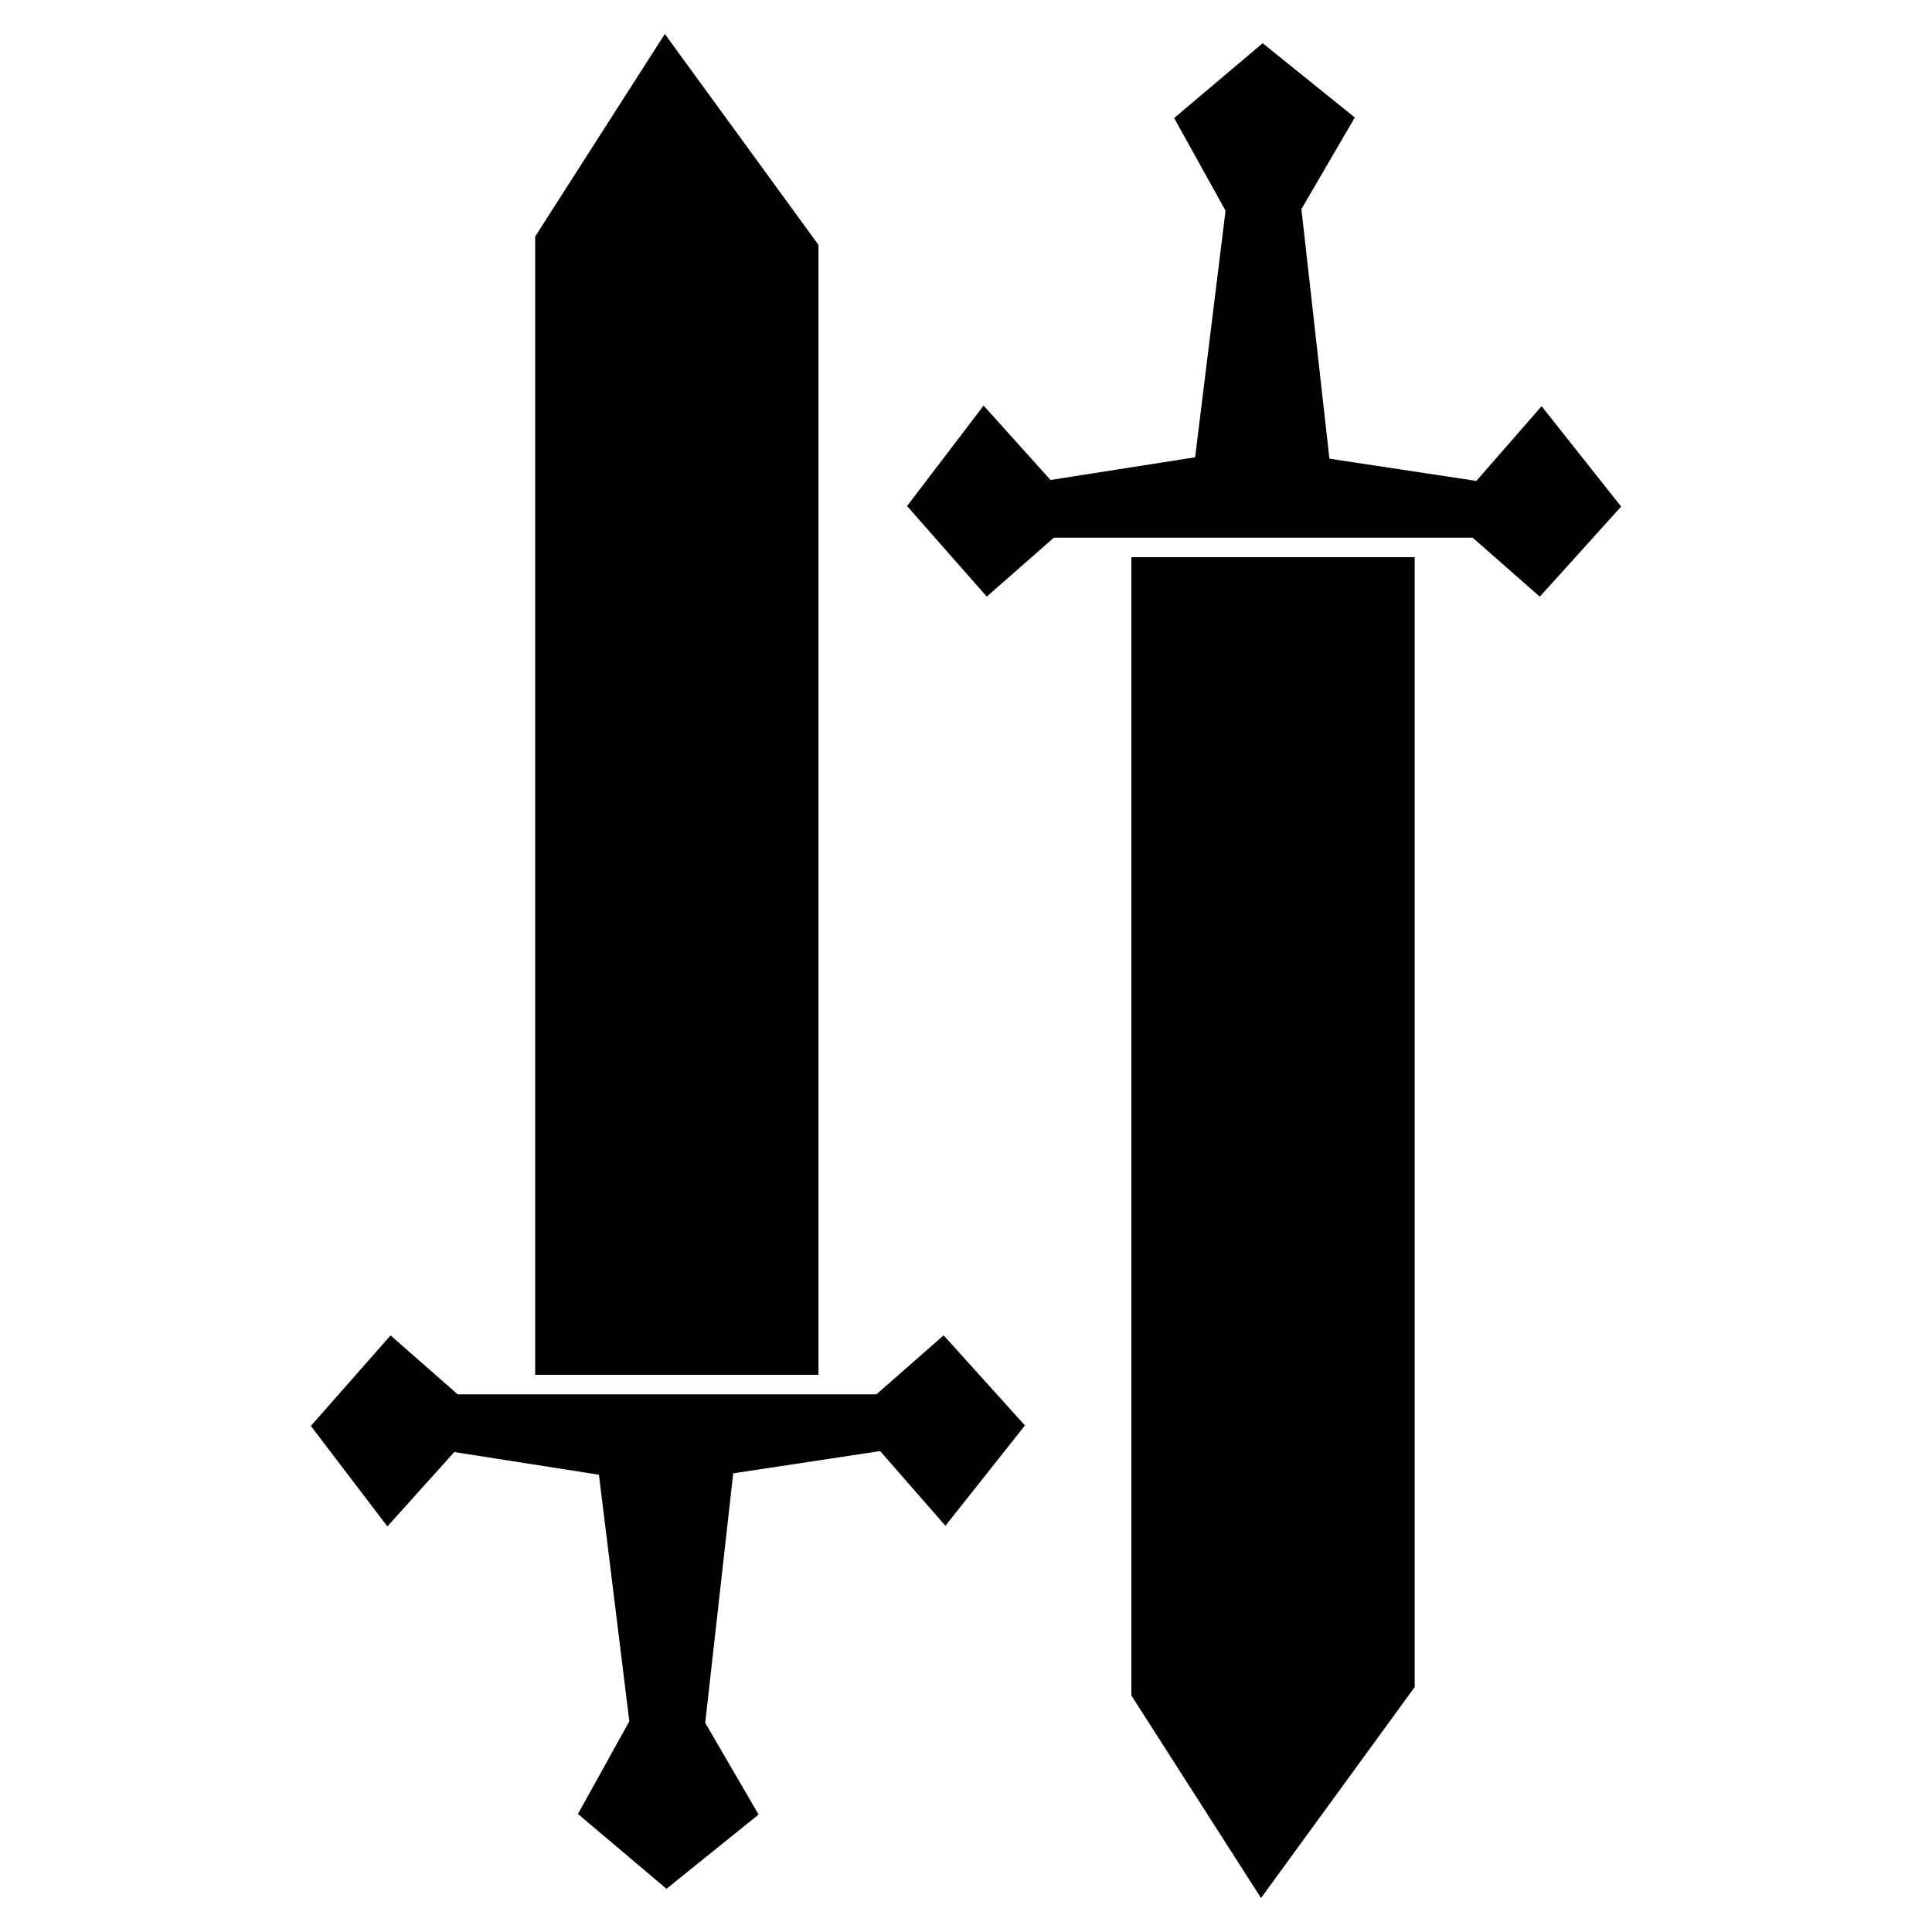 <svg width="512" height="512" viewBox="0 0 135.467 135.467" xmlns="http://www.w3.org/2000/svg"><path style="opacity:1;fill:#000;stroke-width:.685" d="m46.616 2.381-9.091 14.202v79.814H57.39V17.173zm41.918.65-6.205 5.246 3.603 6.497-2.133 17.29-10.141 1.59-4.691-5.216-5.366 7.044 5.588 6.35 4.707-4.133h29.36l4.712 4.138 5.702-6.318-5.577-7.037-4.575 5.238-10.302-1.558-1.965-17.499 3.745-6.426zm-9.205 36.038v79.815l9.091 14.201 10.774-14.791V39.069zM66.165 93.63l-4.713 4.138h-29.36l-4.706-4.132-5.59 6.348 5.367 7.045 4.69-5.215 10.142 1.59 2.132 17.29-3.603 6.496 6.207 5.248 6.46-5.208-3.743-6.427 1.964-17.497 10.302-1.559 4.576 5.237 5.576-7.035z"/></svg>